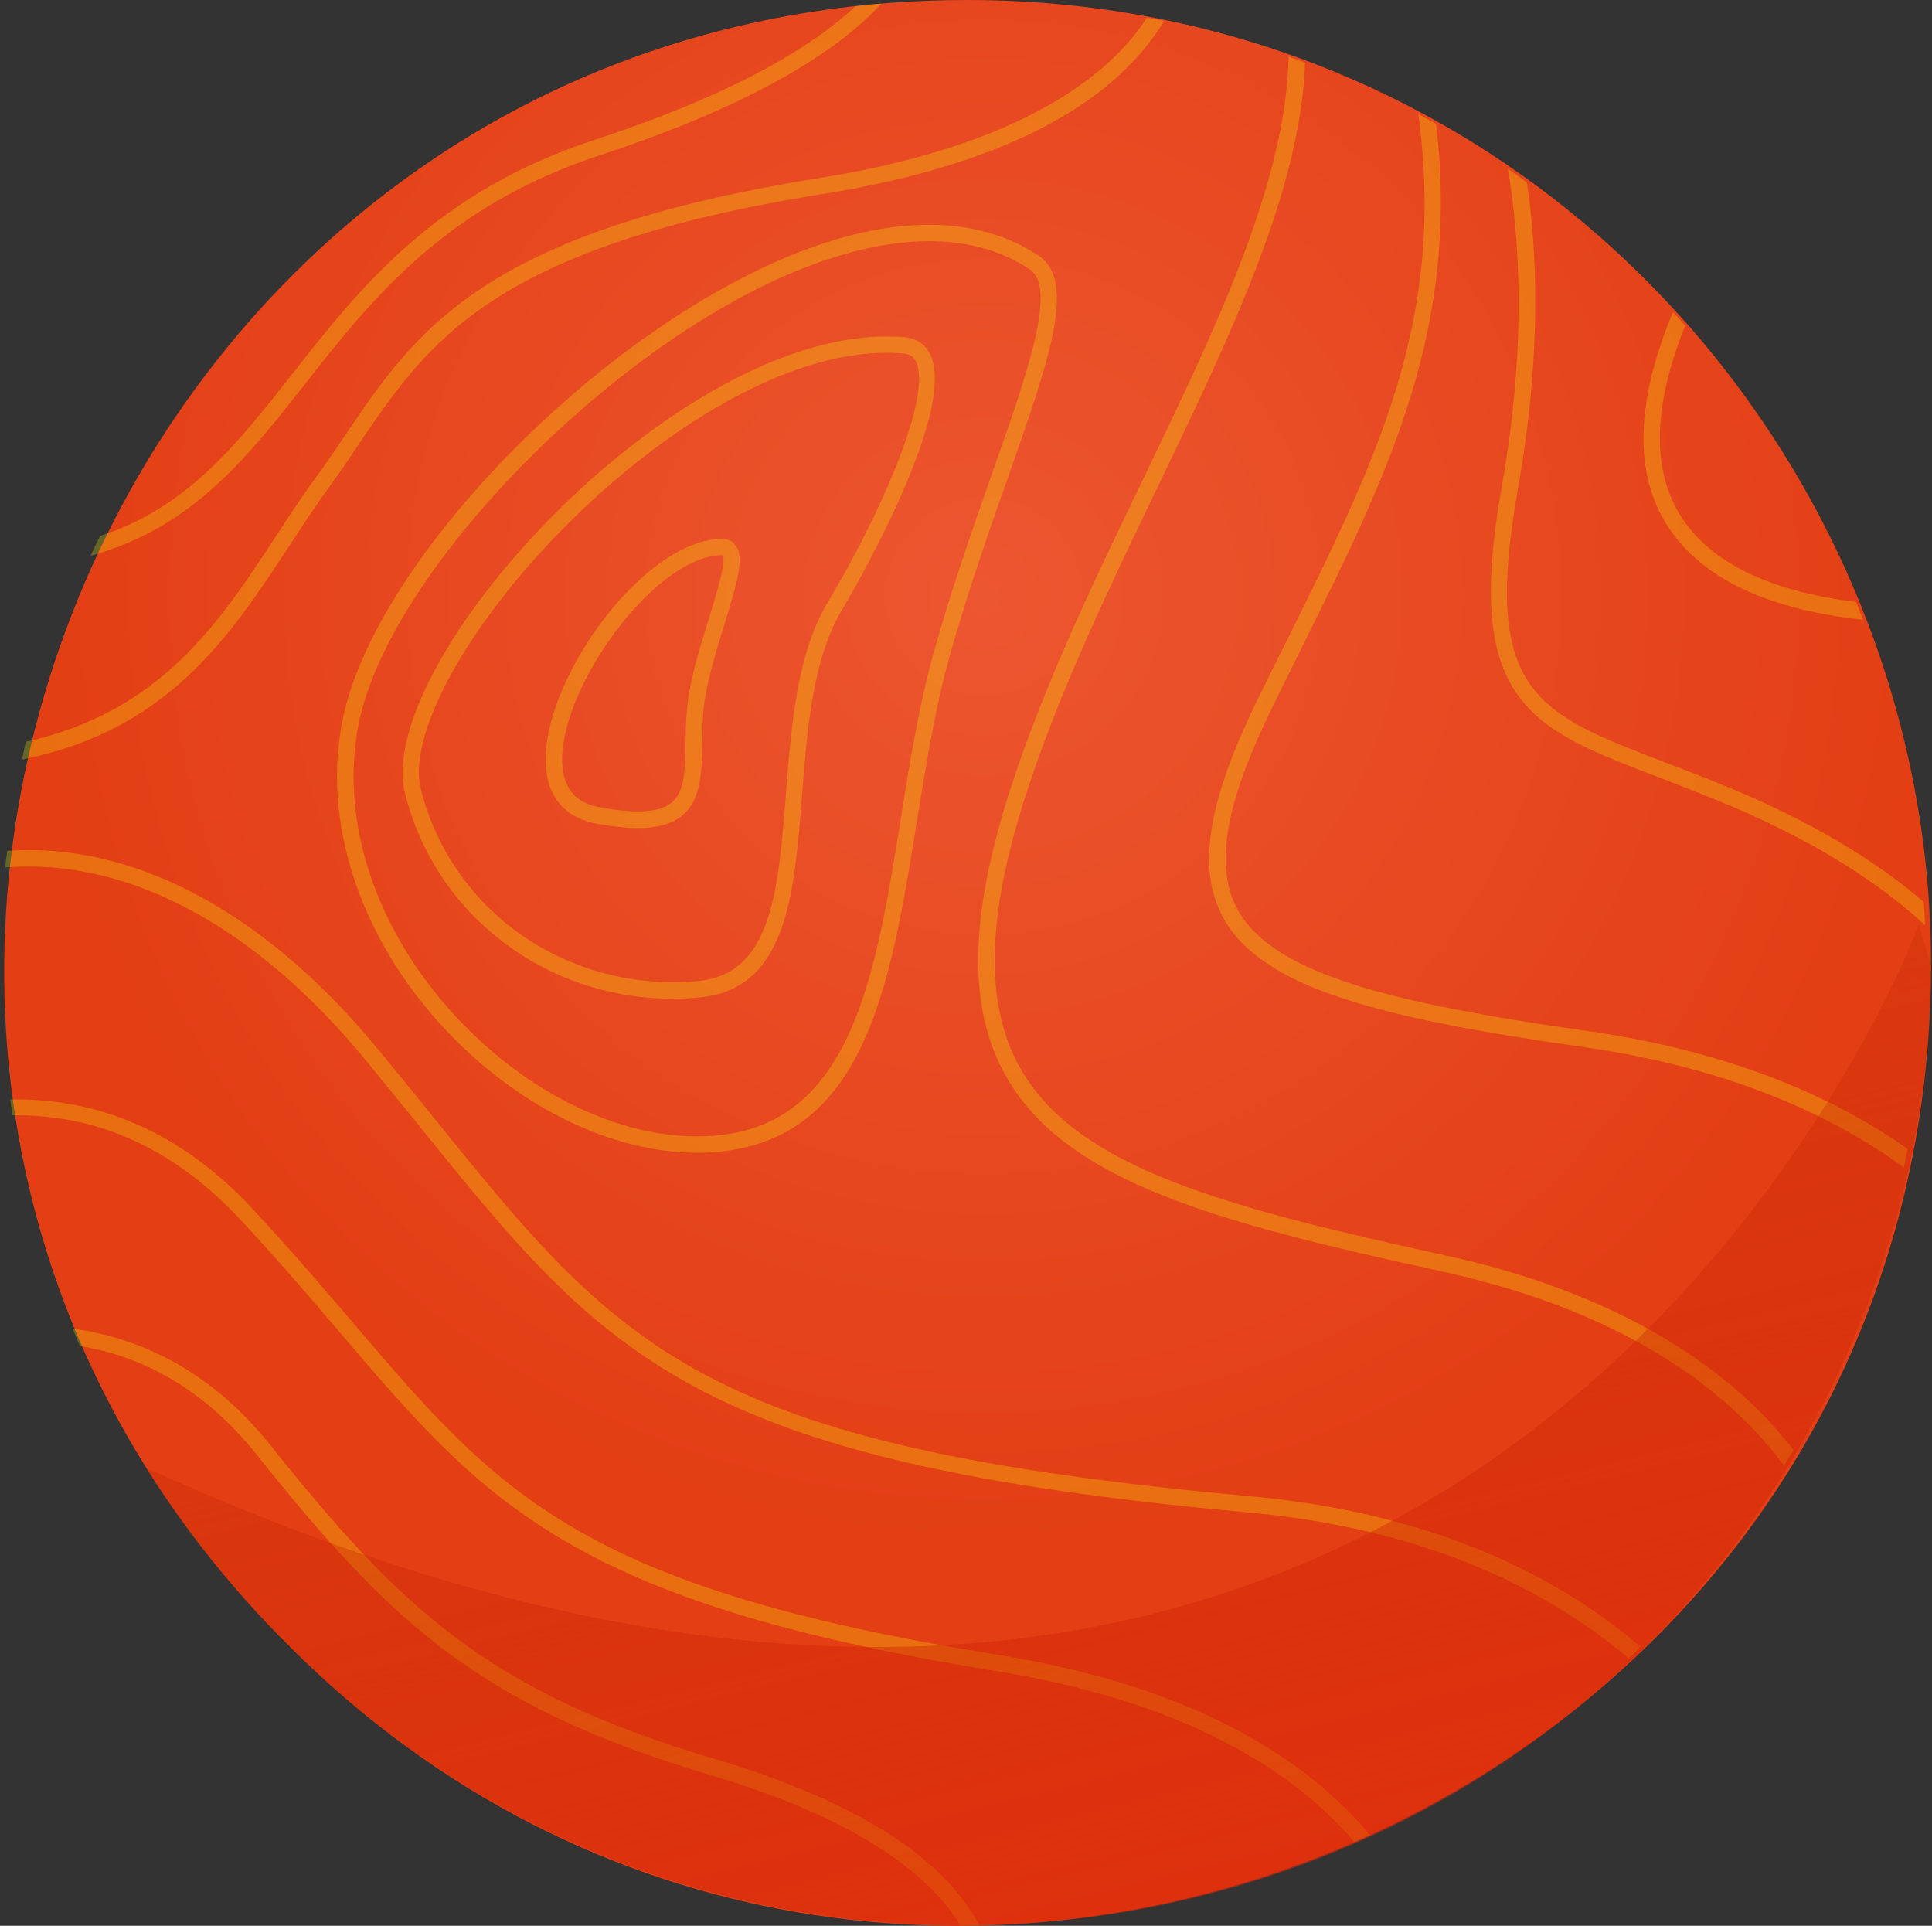 <svg width="303" height="302" viewBox="0 0 303 302" fill="none" xmlns="http://www.w3.org/2000/svg">
<rect x="0" y="0" width="303" height="302" fill="#333333" stroke="none"/>
<path d="M302.844 151.546C302.467 285.87 138.918 351.684 45.474 258.24C-50 163.694 17.177 -0 151.675 -0C239.35 -0 303.047 72.279 302.844 151.546Z" fill="url(#paint0_radial)"/>
<g opacity="0.5">
<path opacity="0.5" d="M0.826 136.034C3.638 135.802 6.944 135.802 10.626 136.295C21.904 137.774 39.184 144.181 57.449 166.361C60.349 169.898 63.045 173.232 65.683 176.479C94.937 212.691 108.303 229.246 195.572 237.161C223.144 239.655 242.221 248.875 255.442 260.066C256.08 259.457 256.689 258.877 257.298 258.239C243.758 246.7 224.13 237.161 195.804 234.61C109.637 226.782 97.344 211.59 67.684 174.856C65.075 171.608 62.378 168.274 59.45 164.737C40.575 141.804 22.571 135.222 10.8 133.715C7.205 133.251 3.957 133.222 1.145 133.425C1 134.295 0.884 135.164 0.826 136.034Z" fill="#FAFF03"/>
<path opacity="0.5" d="M1.609 172.42C1.725 173.261 1.841 174.102 1.986 174.913C15.409 174.71 27.383 180.19 37.734 191.294C43.764 197.76 48.925 203.819 53.477 209.154C75.889 235.422 89.428 251.281 155.967 262.008C181.742 266.154 200.703 275.2 212.445 288.885C213.257 288.537 214.069 288.16 214.881 287.783C202.762 273.315 183.105 263.777 156.373 259.486C90.762 248.903 78.208 234.204 55.42 207.501C50.839 202.138 45.649 196.049 39.589 189.555C27.122 176.131 13.525 172.188 1.609 172.42Z" fill="#FAFF03"/>
<path opacity="0.5" d="M11.379 208.342C11.756 209.24 12.133 210.168 12.539 211.067C23.353 212.893 32.631 218.576 40.256 228.115C61.015 254.063 74.787 267.458 111.231 278.302C135.875 285.608 146.283 294.77 150.603 301.931H151.067C151.908 301.931 152.72 301.931 153.561 301.902C147.907 291.116 133.932 282.332 111.985 275.808C76.236 265.197 62.697 252.005 42.286 226.491C32.718 214.575 21.556 209.762 11.379 208.342Z" fill="#FAFF03"/>
<path opacity="0.5" d="M157.88 168.971C167.361 185.468 191.106 191.73 226.246 199.413C256.659 206.053 272.113 219.476 279.796 229.827C280.289 229.015 280.782 228.203 281.274 227.392C280.579 226.464 279.796 225.536 278.955 224.55C271.011 215.388 255.5 203.182 226.797 196.891C192.324 189.353 169.072 183.235 160.113 167.695C154.401 157.721 154.633 144.095 160.838 124.785C166.085 108.491 173.971 92.139 181.568 76.338C192.962 52.651 203.979 29.805 204.675 9.828C203.805 9.509 202.964 9.191 202.095 8.872C201.718 28.529 190.7 51.433 179.248 75.207C171.594 91.096 163.679 107.506 158.373 124.003C151.937 144.037 151.763 158.33 157.88 168.971Z" fill="#FAFF03"/>
<path opacity="0.5" d="M191.715 143.688C197.717 154.995 216.36 159.634 248.658 164.244C272.142 167.607 288.117 175.435 298.584 183.089C298.787 182.133 298.989 181.147 299.192 180.19C288.436 172.594 272.403 165.027 249.035 161.693C218.302 157.315 199.457 152.763 194.006 142.47C190.469 135.773 192.121 126.118 199.399 111.216C200.993 107.969 202.559 104.808 204.067 101.735C217.78 74.134 228.971 51.606 225.231 19.453C224.304 18.931 223.405 18.409 222.448 17.916C226.797 50.128 216.041 71.814 201.747 100.575C200.211 103.649 198.645 106.809 197.05 110.056C189.396 125.828 187.743 136.179 191.715 143.688Z" fill="#FAFF03"/>
<path opacity="0.5" d="M260.196 121.914C263.588 123.219 267.415 124.697 271.503 126.408C287.015 132.989 296.553 140.092 301.917 145.108C301.888 143.891 301.801 142.673 301.714 141.455C295.944 136.468 286.667 130.061 272.489 124.059C268.372 122.32 264.516 120.841 261.095 119.536C240.8 111.766 232.392 108.548 238.075 76.569C241.844 55.346 241.032 39.081 239.466 28.614C238.48 27.89 237.495 27.194 236.48 26.498C238.219 36.588 239.553 53.606 235.552 76.134C229.493 110.172 239.756 114.115 260.196 121.914Z" fill="#FAFF03"/>
<path opacity="0.5" d="M261.588 82.571C268.054 92.545 281.303 96.053 292.176 97.183C291.828 96.256 291.451 95.328 291.074 94.4C281.013 93.183 269.358 89.819 263.734 81.15C259.008 73.873 259.182 63.784 264.284 51.085C263.647 50.36 263.038 49.664 262.371 48.968C256.485 63.059 256.224 74.337 261.588 82.571Z" fill="#FAFF03"/>
<path opacity="0.5" d="M3.465 119.103C26.428 114.522 36.082 99.764 45.476 85.442C47.476 82.369 49.564 79.209 51.709 76.251C53.333 74.019 54.87 71.757 56.319 69.583C67.076 53.695 77.252 38.676 128.918 30.442C153.794 26.47 171.073 18.497 180.235 6.697C181.134 5.537 181.888 4.407 182.555 3.305C181.656 3.102 180.757 2.928 179.858 2.754C179.336 3.595 178.728 4.436 178.061 5.306C172.001 12.989 158.49 23.136 128.512 27.92C75.745 36.328 65.278 51.781 54.203 68.162C52.753 70.308 51.246 72.54 49.622 74.744C47.419 77.759 45.331 80.948 43.301 84.05C34.401 97.648 25.239 111.623 4.045 116.319C3.871 117.218 3.639 118.146 3.465 119.103Z" fill="#FAFF03"/>
<path opacity="0.5" d="M14.192 87.151C30.109 82.802 38.778 71.755 47.882 60.158C58.145 47.111 69.742 32.325 93.98 24.381C119.784 15.915 132.222 7.159 138.224 0.549C136.89 0.665 135.527 0.781 134.194 0.955C127.902 6.898 115.928 14.495 93.198 21.946C68.235 30.122 56.347 45.256 45.881 58.593C37.154 69.697 29.384 79.584 15.699 84.049C15.178 85.063 14.685 86.107 14.192 87.151Z" fill="#FAFF03"/>
<path opacity="0.5" d="M53.709 112.983C58.609 88.426 92.617 53.083 123.64 40.211C139.557 33.629 153.126 33.6 162.896 40.095C168.898 44.096 164.578 56.447 157.997 75.118C155.01 83.584 151.647 93.152 148.835 103.27C146.602 111.301 145.182 120.231 143.79 128.842C139.731 154.066 135.904 177.898 113.434 180.537C112.072 180.71 110.68 180.768 109.288 180.768C95.836 180.768 80.904 173.462 69.423 160.995C56.405 146.876 50.52 128.929 53.709 112.983ZM71.337 159.256C83.485 172.419 99.489 179.58 113.144 177.985C133.7 175.579 137.382 152.674 141.268 128.436C142.659 119.738 144.109 110.75 146.37 102.574C149.212 92.369 152.604 82.743 155.59 74.248C161.099 58.621 165.854 45.139 161.505 42.24C150.11 34.644 135.179 38.239 124.655 42.588C94.821 54.939 60.928 90.079 56.26 113.476C53.216 128.61 58.87 145.745 71.337 159.256Z" fill="#FAFF03"/>
<path opacity="0.5" d="M80.034 88.108C95.314 70.161 119.088 52.766 139.035 52.766C139.992 52.766 140.89 52.795 141.818 52.882C143.674 53.027 145.065 53.954 145.848 55.491C150.545 64.711 132.251 95.298 132.077 95.588C127.467 103.271 126.597 114.173 125.785 124.726C124.567 140.382 123.408 155.169 109.665 156.415C108.273 156.531 106.882 156.618 105.519 156.618C85.63 156.618 68.321 143.601 63.508 124.378C61.508 116.347 67.828 102.431 80.034 88.108ZM66.002 123.74C70.844 143.021 89.109 155.691 109.462 153.835C121.059 152.791 122.074 139.686 123.263 124.523C124.104 113.68 124.973 102.46 129.931 94.254C137.324 81.99 146.457 62.217 143.616 56.651C143.21 55.897 142.601 55.491 141.644 55.433C122.045 53.78 97.575 71.466 82.006 89.761C70.496 103.271 64.204 116.608 66.002 123.74Z" fill="#FAFF03"/>
<path opacity="0.5" d="M85.658 117.36C86.905 104.081 101.691 84.511 113.289 84.511C114.39 84.511 115.028 85.061 115.376 85.525C116.768 87.381 115.724 91.063 113.607 97.934C112.216 102.428 110.65 107.531 110.302 111.648C110.157 113.301 110.157 114.953 110.128 116.548C110.07 121.129 109.983 125.449 106.968 127.913C105.373 129.218 103.112 129.856 100.068 129.856C98.154 129.856 95.922 129.595 93.37 129.131C87.775 128 85.049 123.854 85.658 117.36ZM93.805 126.551C99.633 127.652 103.402 127.449 105.315 125.884C107.403 124.173 107.461 120.607 107.519 116.461C107.548 114.837 107.577 113.156 107.722 111.416C108.07 107.009 109.693 101.761 111.143 97.123C112.245 93.528 113.926 88.135 113.346 87.062H113.318C103.228 87.062 89.34 105.82 88.239 117.592C87.746 122.723 89.63 125.739 93.805 126.551Z" fill="#FAFF03"/>
</g>
<path opacity="0.65" d="M302.845 151.545C302.816 160.533 301.975 169.637 300.236 178.741C298.177 189.584 294.843 200.427 290.204 211.097C248.02 308.194 120.306 333.099 45.475 258.268C36.574 249.455 29.094 240.032 22.947 230.203C234.19 326.286 300.961 144.993 300.961 144.993L302.845 151.545Z" fill="url(#paint1_linear)"/>
<defs>
<radialGradient id="paint0_radial" cx="0" cy="0" r="1" gradientUnits="userSpaceOnUse" gradientTransform="translate(154.337 93.095) scale(151.055)">
<stop stop-color="#EC5630"/>
<stop offset="1" stop-color="#E33E14"/>
</radialGradient>
<linearGradient id="paint1_linear" x1="192.796" y1="312.51" x2="155.485" y2="160.692" gradientUnits="userSpaceOnUse">
<stop stop-color="#E0270B"/>
<stop offset="1" stop-color="#BB2600" stop-opacity="0.29"/>
</linearGradient>
</defs>
</svg>
